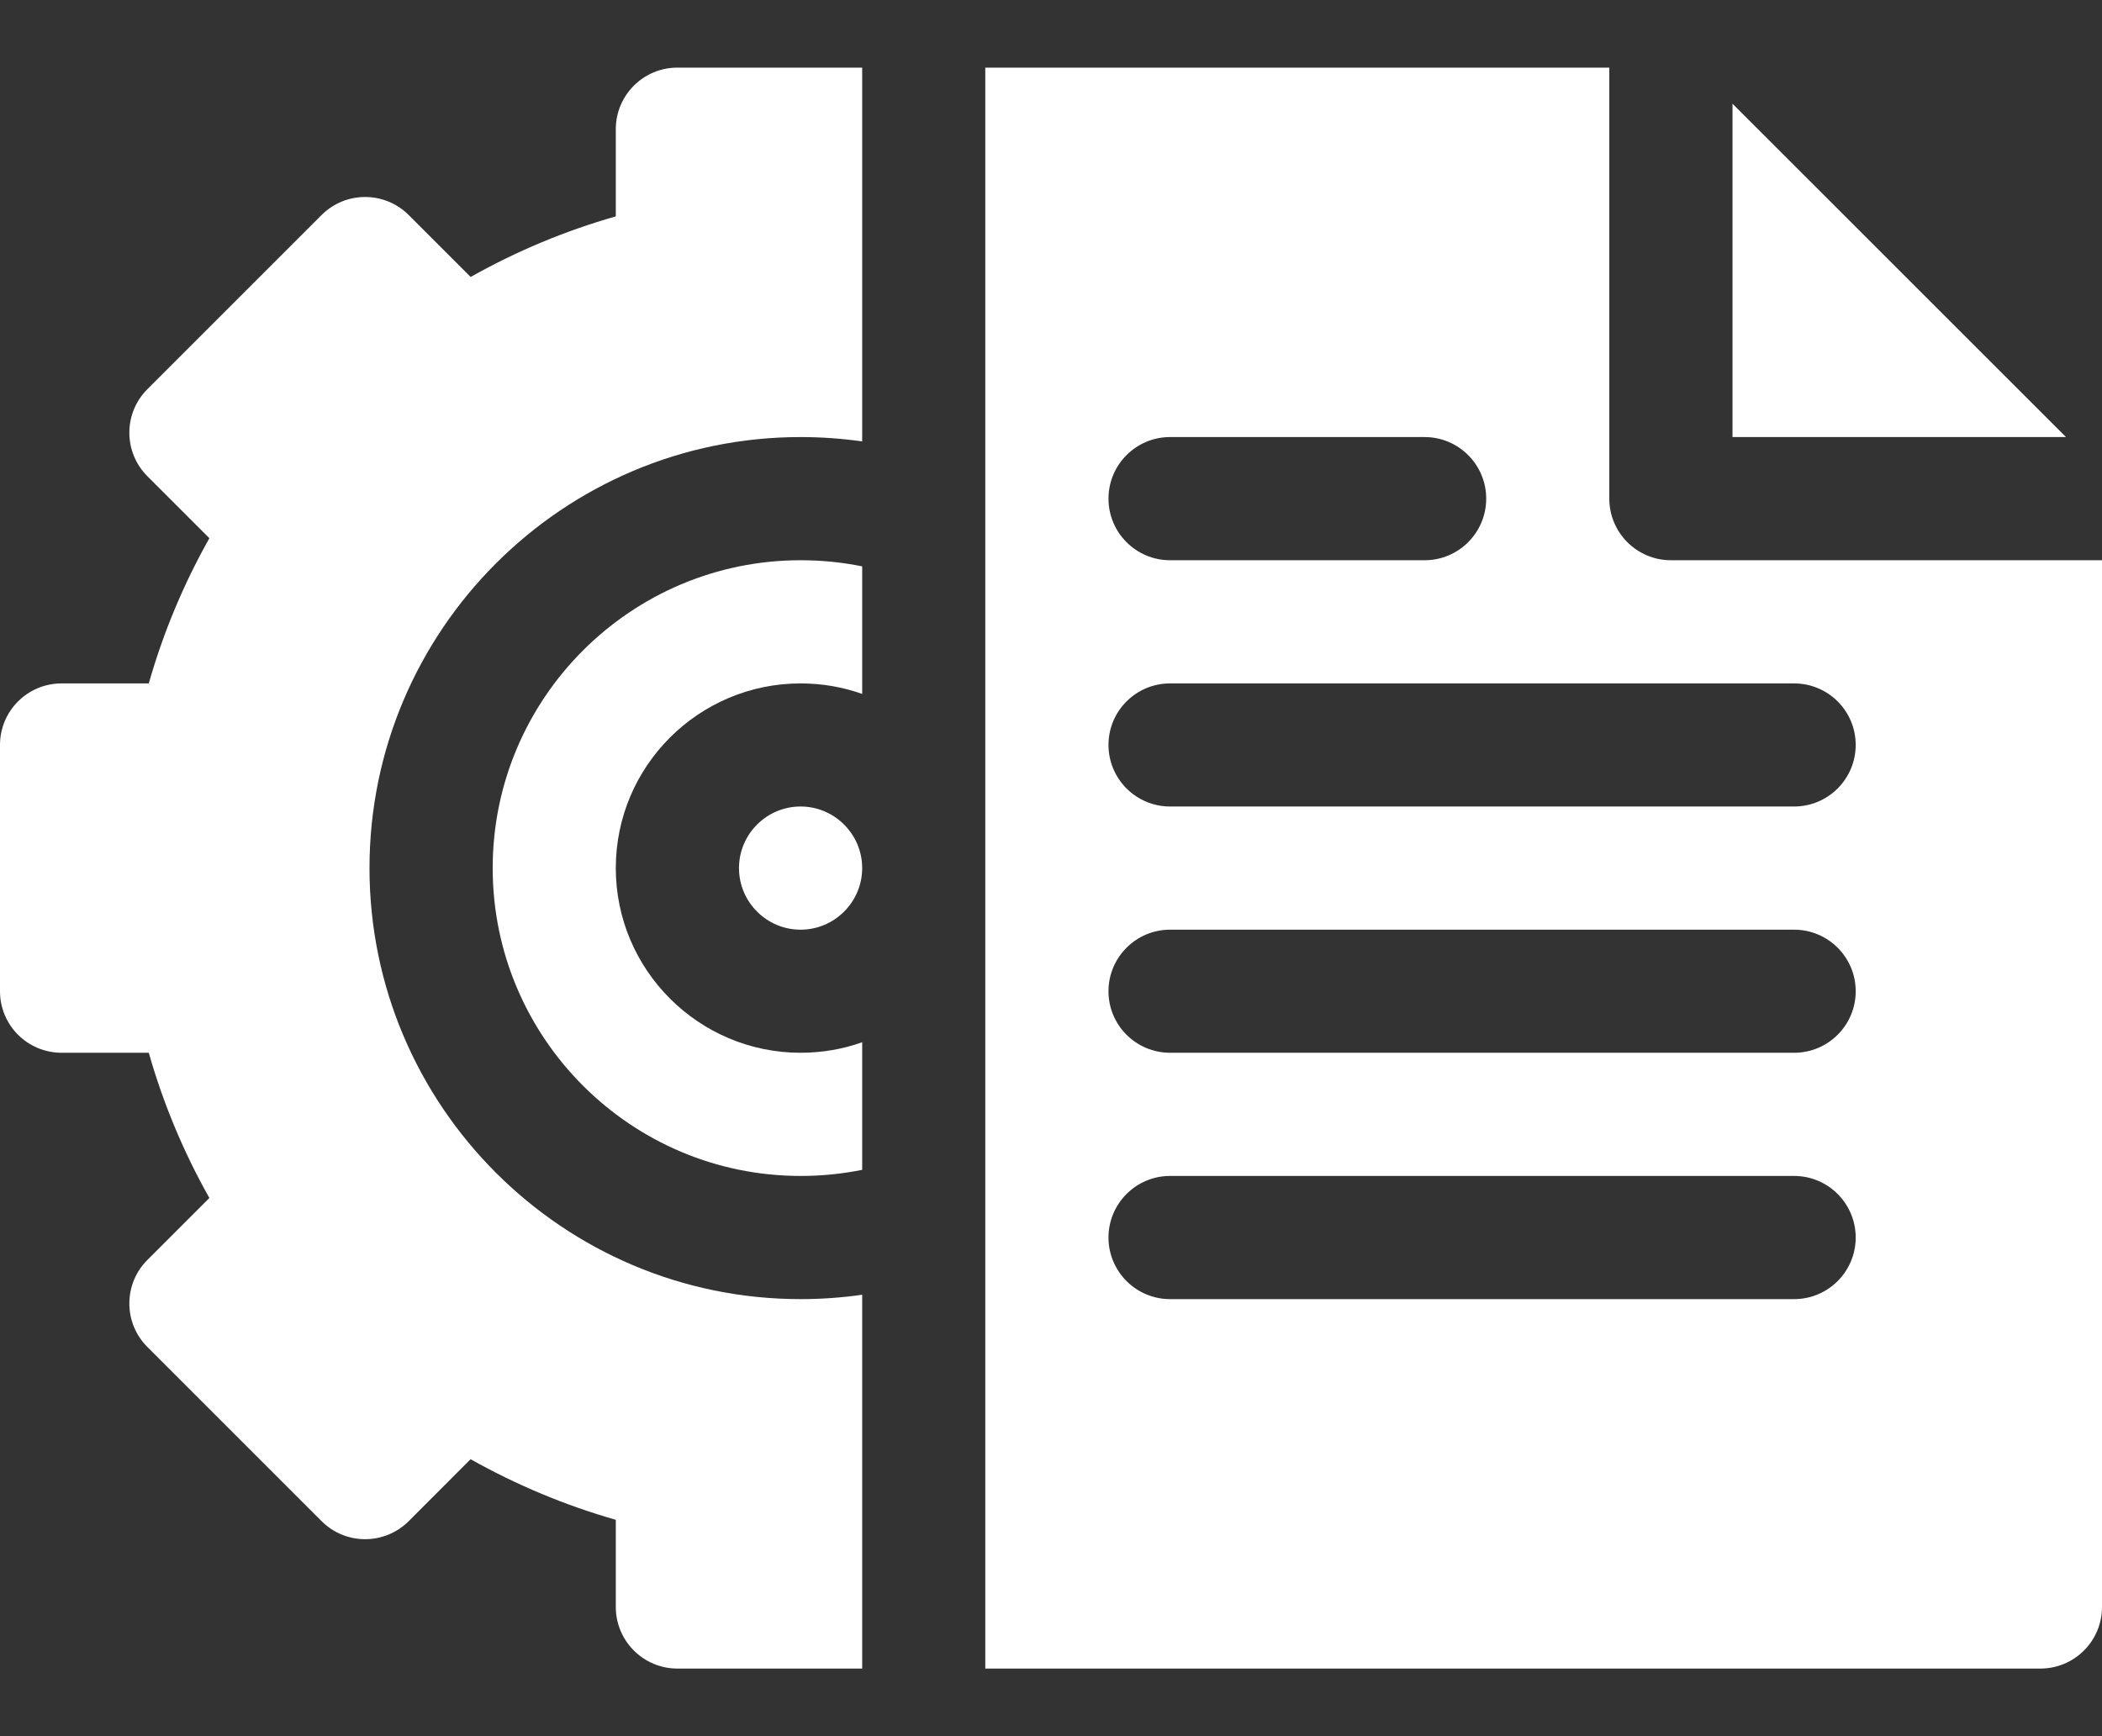 <svg width="23" height="19" viewBox="0 0 23 19" fill="none" xmlns="http://www.w3.org/2000/svg">
<rect x="0" y="0" width="23" height="19" fill="#333333" stroke="none"/>
<path d="M8.76 8.826C9.131 8.826 9.434 9.129 9.434 9.5C9.434 9.871 9.131 10.174 8.76 10.174C8.388 10.174 8.086 9.871 8.086 9.5C8.086 9.129 8.388 8.826 8.76 8.826Z" fill="#fff"/>
<path d="M9.434 6.198V7.594C9.223 7.519 8.996 7.479 8.76 7.479C7.645 7.479 6.738 8.385 6.738 9.5C6.738 10.614 7.645 11.521 8.76 11.521C8.996 11.521 9.223 11.481 9.434 11.406V12.802C9.213 12.847 8.988 12.869 8.76 12.869C6.902 12.869 5.391 11.357 5.391 9.5C5.391 7.642 6.902 6.131 8.76 6.131C8.988 6.131 9.213 6.153 9.434 6.198Z" fill="#fff"/>
<path d="M4.043 9.5C4.043 12.101 6.159 14.217 8.76 14.217C8.987 14.217 9.212 14.201 9.434 14.169V18.26H7.412C7.04 18.26 6.738 17.958 6.738 17.586V16.632C6.187 16.475 5.656 16.253 5.149 15.969L4.472 16.647C4.208 16.91 3.782 16.91 3.519 16.647L1.613 14.741C1.349 14.478 1.35 14.05 1.613 13.788L2.291 13.11C2.006 12.604 1.785 12.073 1.628 11.521H0.674C0.302 11.521 0 11.22 0 10.848V8.152C0 7.78 0.302 7.479 0.674 7.479H1.628C1.785 6.927 2.006 6.396 2.291 5.89L1.613 5.212C1.35 4.949 1.349 4.522 1.613 4.259L3.519 2.353C3.782 2.09 4.208 2.09 4.472 2.353L5.15 3.031C5.656 2.746 6.187 2.525 6.738 2.368V1.414C6.738 1.042 7.04 0.74 7.412 0.74H9.434V4.831C9.212 4.799 8.987 4.783 8.76 4.783C6.159 4.783 4.043 6.899 4.043 9.5Z" fill="#fff"/>
<path d="M18.957 1.135V4.783H22.606L18.957 1.135ZM12.803 4.783H15.588C15.96 4.783 16.262 5.085 16.262 5.457C16.262 5.829 15.96 6.131 15.588 6.131H12.803C12.431 6.131 12.129 5.829 12.129 5.457C12.129 5.085 12.431 4.783 12.803 4.783ZM19.631 14.217H12.803C12.431 14.217 12.129 13.915 12.129 13.543C12.129 13.171 12.431 12.869 12.803 12.869H19.631C20.003 12.869 20.305 13.171 20.305 13.543C20.305 13.915 20.003 14.217 19.631 14.217ZM19.631 11.521H12.803C12.431 11.521 12.129 11.22 12.129 10.848C12.129 10.476 12.431 10.174 12.803 10.174H19.631C20.003 10.174 20.305 10.476 20.305 10.848C20.305 11.22 20.003 11.521 19.631 11.521ZM19.631 8.826H12.803C12.431 8.826 12.129 8.524 12.129 8.152C12.129 7.78 12.431 7.479 12.803 7.479H19.631C20.003 7.479 20.305 7.78 20.305 8.152C20.305 8.524 20.003 8.826 19.631 8.826ZM18.283 6.131C17.911 6.131 17.609 5.829 17.609 5.457V0.74H10.781V18.26H22.326C22.698 18.26 23 17.958 23 17.586V6.131H18.283Z" fill="#fff"/>
</svg>
